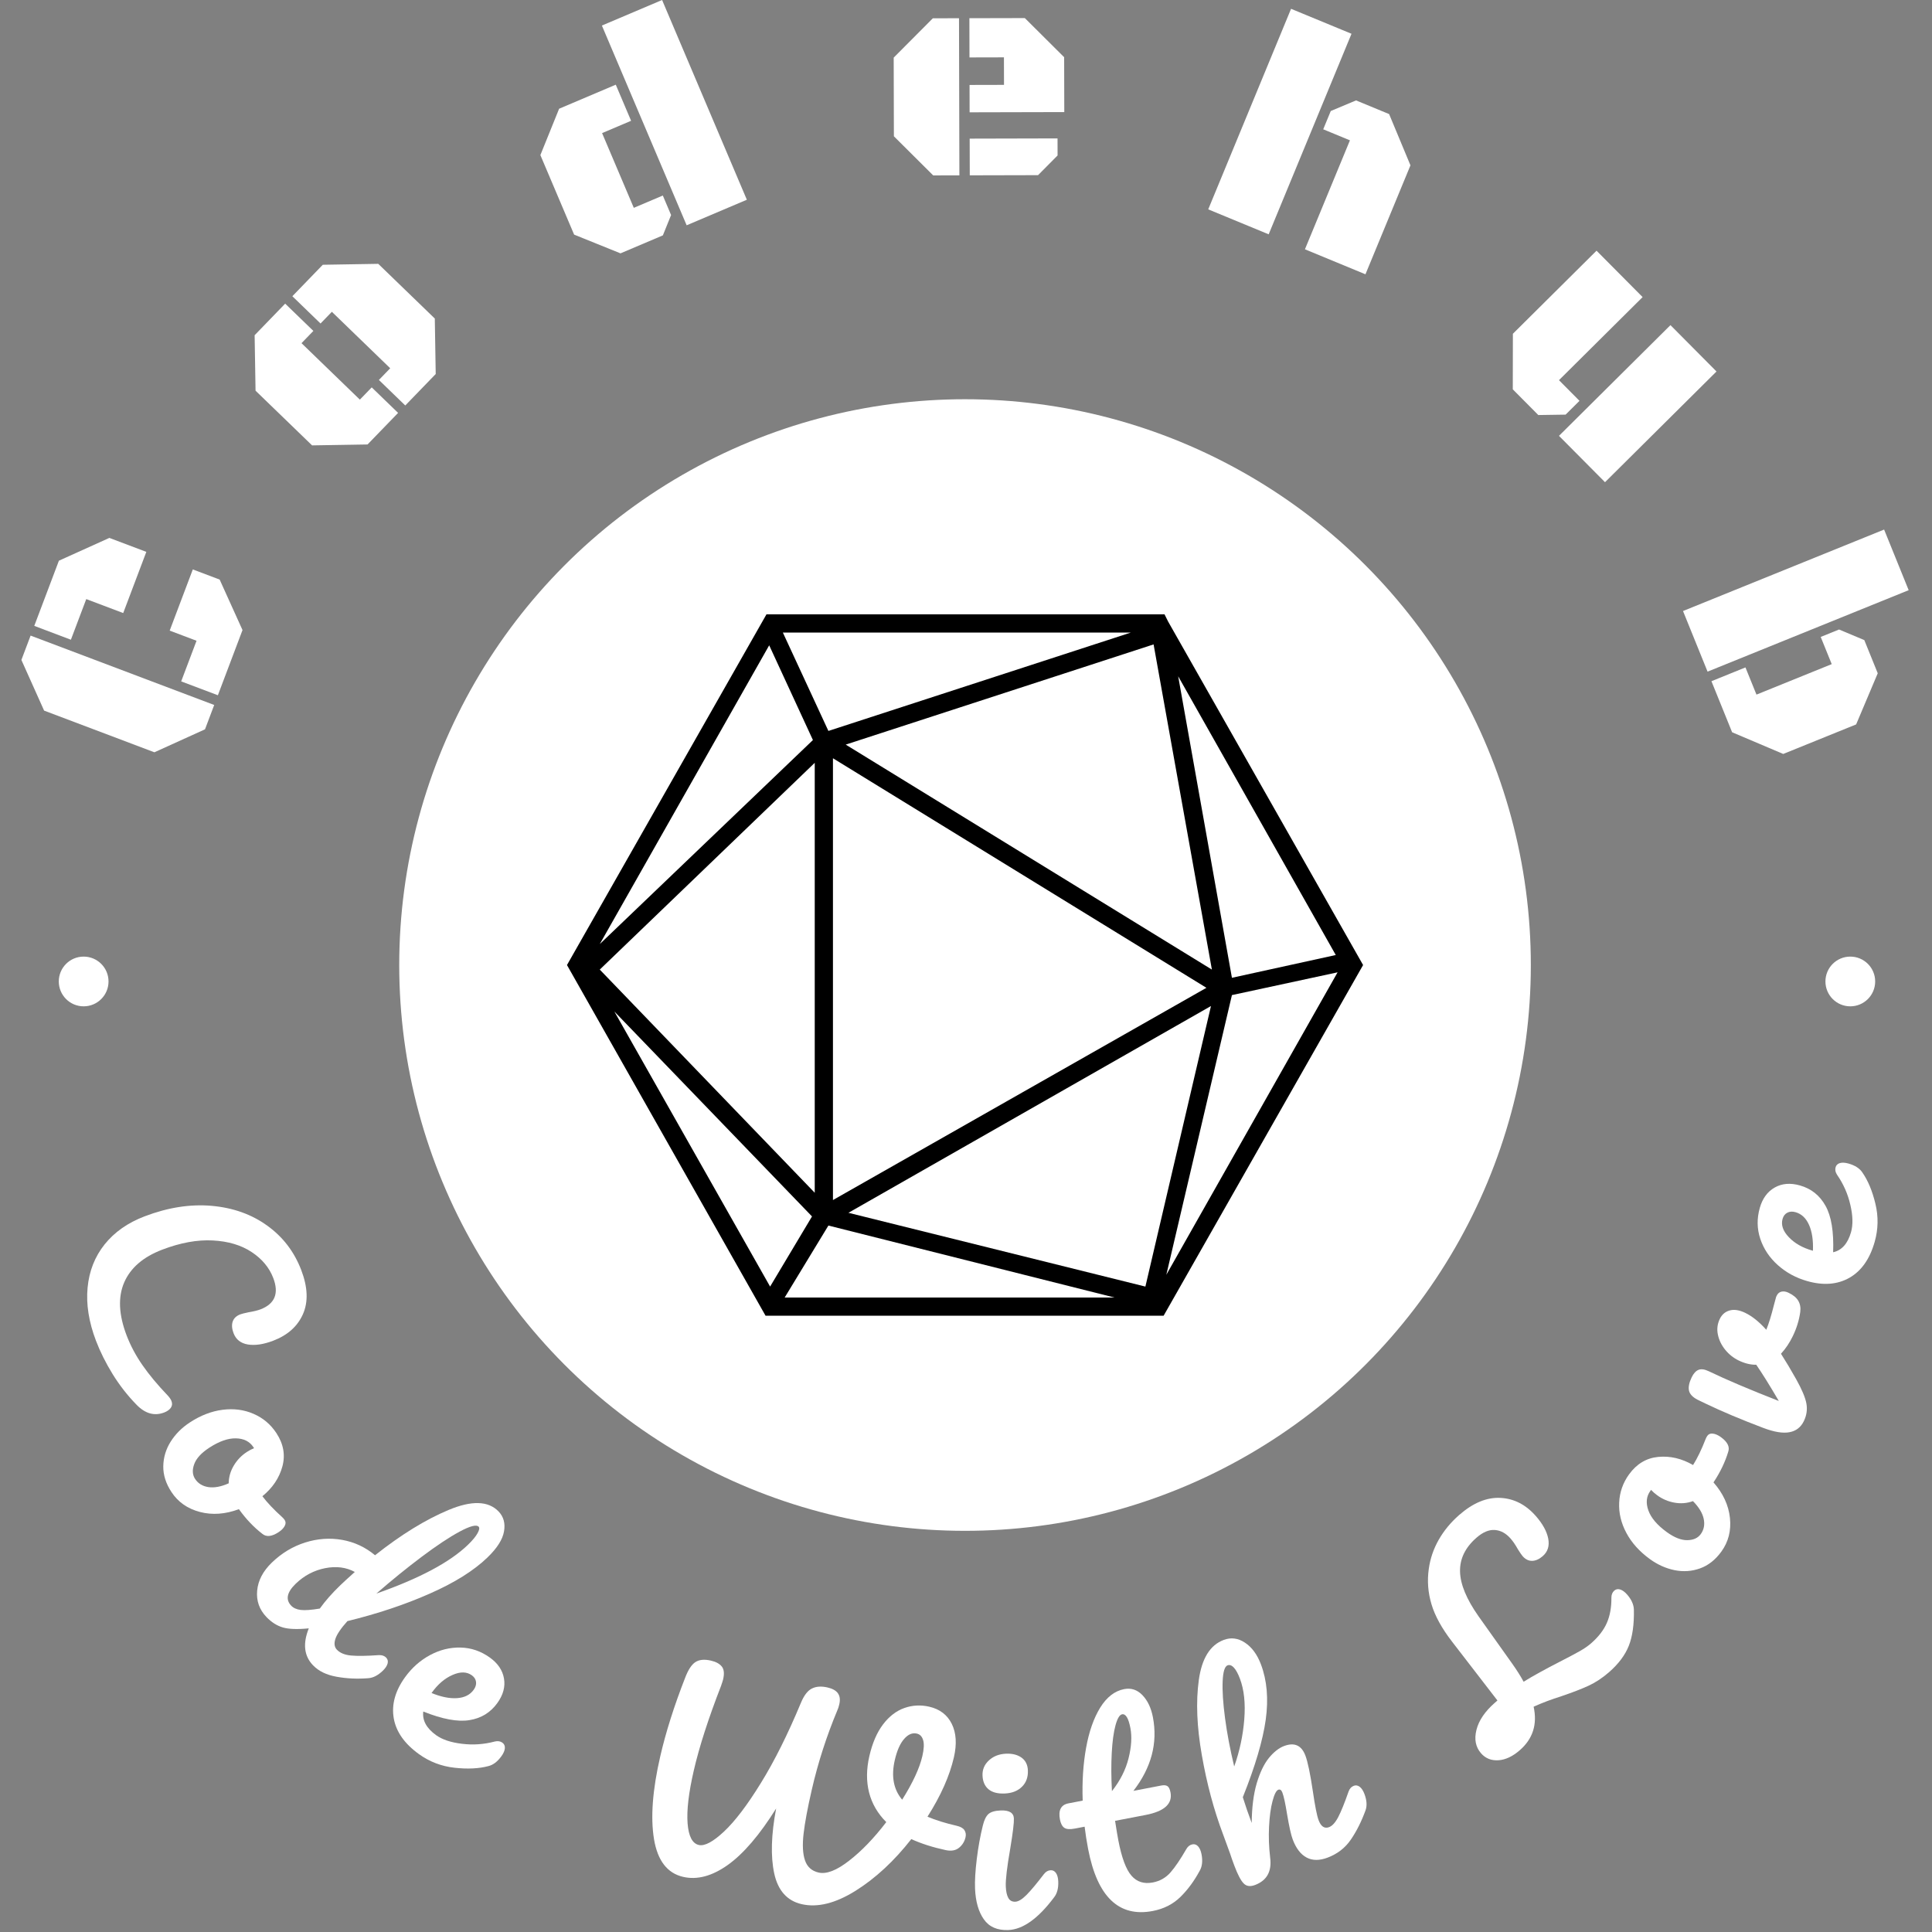 <svg xmlns="http://www.w3.org/2000/svg" version="1.1" xmlns:xlink="http://www.w3.org/1999/xlink" xmlns:svgjs="http://svgjs.dev/svgjs" width="2000" height="2000" viewBox="0 0 2000 2000"><rect x="0" y="0" width="2000" height="2000" fill="#808080" stroke="none"/><g transform="matrix(1,0,0,1,-1,-1)"><svg viewBox="0 0 280 280" data-background-color="#ffffff" preserveAspectRatio="xMidYMid meet" height="2000" width="2000" xmlns="http://www.w3.org/2000/svg" xmlns:xlink="http://www.w3.org/1999/xlink"><g id="tight-bounds" transform="matrix(1,0,0,1,0.14,0.14)"><svg viewBox="0 0 279.72 279.72" height="279.72" width="279.72"><g><svg viewBox="0 0 279.72 279.72" height="279.72" width="279.72"><g><svg viewBox="0 0 279.72 279.72" height="279.72" width="279.72"><g id="textblocktransform"><svg viewBox="0 0 279.72 279.72" height="279.72" width="279.72" id="textblock"><g><svg viewBox="0 0 279.72 279.72" height="279.72" width="279.72"><g transform="matrix(1,0,0,1,57.447,57.447)"><svg viewBox="0 0 164.827 164.827" height="164.827" width="164.827"><g><circle r="82" cx="82.413" cy="82.413" fill="#ffffff" data-fill-palette-color="accent"></circle><svg xmlns="http://www.w3.org/2000/svg" xmlns:xlink="http://www.w3.org/1999/xlink" version="1.1" x="24.724" y="24.724" viewBox="6.3 11.5 87.4 77" style="enable-background:new 0 0 100 100;" xml:space="preserve" height="115.379" width="115.379" class="icon-o-0" data-fill-palette-color="quaternary" id="o-0"><path d="M72.3 12.3L72.3 12.3 72.3 12.3l-0.4-0.8H28.2L6.3 50l21.8 38.5h43.7L93.7 50 72.3 12.3zM33.3 25.3L9.9 47.7l18.6-32.8L33.3 25.3zM70.7 14.8l6.4 35.7L36.9 25.8 70.7 14.8zM35.5 27.3l41 25.2-41 23.3V27.3zM77 54.5l-7.2 30.8-32.6-8.1L77 54.5zM33.5 75L9.9 50.5l23.6-22.7V75zM33.2 77.6l-4.6 7.7L11.5 55.1 33.2 77.6zM35 78.6l31.4 7.9H30.2L35 78.6zM79.3 53.3l11.6-2.5L72.1 84 79.3 53.3zM90.7 48.9l-11.4 2.5-5.9-33.1L90.7 48.9zM35 24.3l-5-10.8h38.2L35 24.3z" fill="#000000" data-fill-palette-color="quaternary"></path></svg></g></svg></g><g><path d="M4.435 92.115l26.609 10.055-1.333 3.529-7.335 3.328-15.983-6.04-3.292-7.343zM12.501 86.824l-2.226 5.889-5.308-2.006 3.57-9.447 7.314-3.303 5.356 2.024-3.35 8.867zM35.146 91.315l-3.57 9.447-5.318-2.01 2.225-5.889-3.891-1.47 3.351-8.867 3.891 1.471z" fill="#ffffff" data-fill-palette-color="primary"></path><path d="M54.821 38.238l8.194 7.927 0.132 8.039-4.412 4.561-3.823-3.698 1.641-1.696-8.457-8.182-1.641 1.696-4.085-3.953 4.412-4.561zM43.697 49.735l8.457 8.182 1.719-1.776 3.822 3.699-4.427 4.575-8.038 0.133-8.194-7.927-0.133-8.039 4.427-4.576 4.086 3.953z" fill="#ffffff" data-fill-palette-color="primary"></path><path d="M87.23 3.703l8.725-3.703 12.284 28.948-8.725 3.702zM87.259 19.29l4.597 10.832 4.204-1.784 1.199 2.827-1.191 2.947-6.141 2.606-6.721-2.716-4.891-11.524 2.717-6.721 8.21-3.484 2.221 5.233z" fill="#ffffff" data-fill-palette-color="primary"></path><path d="M138.986 2.643l0.055 22.77-3.793 0.01-5.699-5.672-0.028-11.401 5.672-5.698zM154.244 16.244l-13.72 0.033-0.009-3.966 4.993-0.012-0.009-3.987-4.994 0.012-0.013-5.685 8.034-0.019 5.699 5.671zM150.442 25.386l-9.896 0.024-0.013-5.319 12.733-0.031 0.006 2.472z" fill="#ffffff" data-fill-palette-color="primary"></path><path d="M175.106 30.341l12.004-29.064 8.761 3.618-12.005 29.065zM189.121 36.13l6.522-15.792-3.872-1.599 1.094-2.651 3.661-1.536 4.794 1.98 3.093 7.429-6.522 15.791z" fill="#ffffff" data-fill-palette-color="primary"></path><path d="M242.096 47.12l6.672 6.718-16.157 16.046-6.672-6.718zM238.061 43.057l-12.123 12.04 2.974 2.995-2.013 1.999-3.956 0.059-3.698-3.724 0.014-8.054 12.123-12.04z" fill="#ffffff" data-fill-palette-color="primary"></path><path d="M273.06 76.748l3.559 8.785-29.146 11.806-3.558-8.785zM254.561 100.668l10.906-4.418-1.596-3.94 2.658-1.077 3.661 1.535 1.947 4.807-3.131 7.413-10.566 4.281-7.408-3.144-2.997-7.4 4.93-1.997z" fill="#ffffff" data-fill-palette-color="primary"></path><path d="M13.913 194.318c-1.042-2.73-1.447-5.297-1.218-7.7 0.224-2.4 1.047-4.492 2.471-6.276 1.426-1.778 3.356-3.131 5.789-4.059v0c3.376-1.288 6.619-1.796 9.727-1.523 3.102 0.275 5.786 1.232 8.051 2.872 2.269 1.631 3.913 3.779 4.93 6.446v0c0.945 2.477 1.026 4.601 0.244 6.373-0.783 1.772-2.219 3.056-4.31 3.854v0c-1.4 0.534-2.622 0.717-3.666 0.549-1.037-0.17-1.731-0.715-2.081-1.633v0c-0.244-0.64-0.287-1.2-0.13-1.681 0.164-0.483 0.531-0.834 1.101-1.052v0c0.209-0.08 0.606-0.18 1.191-0.302v0c0.744-0.124 1.321-0.265 1.733-0.421v0c2.09-0.798 2.71-2.311 1.86-4.541v0c-0.578-1.514-1.623-2.77-3.136-3.768-1.515-1.004-3.394-1.564-5.637-1.681-2.237-0.119-4.676 0.325-7.318 1.334v0c-2.756 1.051-4.594 2.634-5.514 4.748-0.914 2.112-0.798 4.67 0.347 7.673v0c0.57 1.495 1.337 2.933 2.299 4.315 0.956 1.384 2.182 2.857 3.679 4.42v0c0.264 0.291 0.439 0.551 0.526 0.779v0c0.14 0.367 0.109 0.695-0.094 0.982-0.209 0.29-0.528 0.517-0.959 0.682v0c-1.406 0.537-2.731 0.175-3.973-1.086v0c-1.331-1.357-2.5-2.853-3.508-4.485-0.999-1.629-1.8-3.235-2.404-4.819z" fill="#ffffff" data-fill-palette-color="primary"></path><path d="M41.256 220.286c0.175 0.267 0.175 0.558 0.001 0.874-0.17 0.322-0.462 0.619-0.876 0.89v0c-0.987 0.647-1.771 0.731-2.351 0.252v0c-1.237-0.948-2.372-2.142-3.405-3.581v0c-1.98 0.738-3.867 0.872-5.659 0.401-1.792-0.471-3.166-1.435-4.121-2.893v0c-0.81-1.236-1.204-2.486-1.18-3.749 0.023-1.264 0.379-2.445 1.069-3.546 0.693-1.095 1.615-2.019 2.766-2.774v0c1.565-1.026 3.153-1.64 4.762-1.843 1.615-0.207 3.11-0.011 4.484 0.588 1.379 0.596 2.485 1.529 3.317 2.799v0c1.026 1.565 1.312 3.177 0.859 4.836-0.455 1.668-1.42 3.103-2.894 4.304v0c0.694 0.923 1.655 1.939 2.884 3.047v0c0.147 0.138 0.262 0.27 0.344 0.395zM28.273 214.336c0.431 0.658 1.071 1.053 1.921 1.185 0.855 0.129 1.838-0.053 2.949-0.546v0c0.015-0.918 0.262-1.777 0.742-2.578 0.475-0.797 1.103-1.452 1.886-1.965v0c0.329-0.216 0.678-0.4 1.048-0.553v0l-0.1-0.153c-0.539-0.822-1.384-1.246-2.535-1.27-1.151-0.024-2.443 0.434-3.878 1.374v0c-1.134 0.743-1.854 1.531-2.159 2.364-0.306 0.833-0.263 1.547 0.126 2.142z" fill="#ffffff" data-fill-palette-color="primary"></path><path d="M55.968 240.237c0.221 0.229 0.291 0.511 0.208 0.845-0.088 0.339-0.317 0.687-0.688 1.045v0c-0.708 0.683-1.416 1.046-2.127 1.091v0c-1.585 0.125-3.108 0.055-4.57-0.211-1.463-0.256-2.604-0.809-3.423-1.658v0c-1.299-1.347-1.505-3.132-0.616-5.355v0c-1.652 0.162-2.905 0.118-3.76-0.133-0.854-0.25-1.641-0.749-2.361-1.495v0c-1.04-1.078-1.495-2.355-1.362-3.829 0.132-1.475 0.842-2.833 2.13-4.076v0c1.415-1.365 3.02-2.334 4.813-2.906 1.789-0.567 3.578-0.696 5.365-0.386 1.783 0.315 3.376 1.058 4.78 2.229v0c3.76-2.978 7.311-5.165 10.654-6.563 3.343-1.398 5.756-1.328 7.239 0.209v0c0.734 0.761 1 1.725 0.797 2.891-0.198 1.171-0.998 2.432-2.398 3.784v0c-1.981 1.911-4.767 3.657-8.358 5.237-3.591 1.59-7.571 2.919-11.939 3.987v0c-0.954 1.062-1.538 1.926-1.751 2.594-0.208 0.663-0.134 1.18 0.224 1.55v0c0.461 0.478 1.142 0.759 2.042 0.842 0.905 0.088 2.252 0.069 4.043-0.057v0c0.451-0.021 0.804 0.101 1.058 0.365zM69.37 221.258c-0.325-0.337-1.247-0.097-2.768 0.72-1.511 0.817-3.345 2.036-5.503 3.656-2.158 1.62-4.343 3.394-6.554 5.32v0c6.23-2.185 10.652-4.54 13.267-7.062v0c0.673-0.65 1.139-1.212 1.397-1.687 0.263-0.47 0.316-0.786 0.161-0.947zM42.207 232.711c0.325 0.337 0.786 0.542 1.384 0.615 0.598 0.073 1.518 0.006 2.759-0.202v0c0.782-1.094 1.766-2.212 2.951-3.357v0c0.424-0.41 1.131-1.059 2.121-1.947v0c-1.239-0.679-2.67-0.863-4.291-0.552-1.622 0.321-3.042 1.07-4.263 2.247v0c-1.293 1.248-1.513 2.313-0.661 3.196z" fill="#ffffff" data-fill-palette-color="primary"></path><path d="M72.812 252.563c0.259 0.186 0.378 0.451 0.357 0.794-0.025 0.349-0.188 0.733-0.489 1.152v0c-0.573 0.799-1.208 1.282-1.905 1.449v0c-1.383 0.368-3.017 0.447-4.902 0.236-1.895-0.209-3.611-0.865-5.147-1.968v0c-2.098-1.507-3.319-3.242-3.661-5.207-0.338-1.97 0.203-3.944 1.622-5.921v0c0.989-1.377 2.199-2.453 3.632-3.227 1.428-0.769 2.909-1.133 4.441-1.094 1.527 0.036 2.94 0.521 4.239 1.454v0c1.157 0.83 1.837 1.841 2.043 3.032 0.205 1.191-0.115 2.375-0.962 3.554v0c-0.989 1.377-2.332 2.202-4.031 2.476-1.698 0.284-3.933-0.132-6.705-1.246v0c-0.159 1.28 0.461 2.422 1.859 3.426v0c0.898 0.645 2.147 1.061 3.747 1.251 1.602 0.199 3.187 0.089 4.756-0.329v0c0.435-0.105 0.803-0.049 1.106 0.168zM68.381 242.796c-0.738-0.53-1.669-0.547-2.792-0.052-1.129 0.491-2.131 1.346-3.004 2.563v0l-0.042 0.058c1.38 0.565 2.609 0.813 3.686 0.743 1.086-0.071 1.894-0.476 2.424-1.214v0c0.273-0.38 0.386-0.758 0.339-1.134-0.049-0.386-0.252-0.707-0.611-0.964z" fill="#ffffff" data-fill-palette-color="primary"></path><path d="M138.655 264.607c0.548 0.126 0.921 0.337 1.117 0.633 0.195 0.302 0.248 0.645 0.16 1.028v0c-0.143 0.621-0.454 1.127-0.934 1.518-0.481 0.397-1.12 0.514-1.918 0.351v0c-1.896-0.409-3.564-0.942-5.006-1.601v0c-2.493 3.183-5.191 5.682-8.092 7.498-2.908 1.814-5.509 2.457-7.802 1.93v0c-2.108-0.485-3.432-1.97-3.974-4.453-0.535-2.482-0.442-5.619 0.278-9.412v0c-2.4 3.838-4.737 6.566-7.009 8.186-2.279 1.618-4.436 2.193-6.471 1.724v0c-2.299-0.529-3.708-2.36-4.225-5.491-0.511-3.13-0.209-7.114 0.904-11.95v0c0.811-3.522 2.012-7.319 3.604-11.392v0c0.442-1.164 0.938-1.927 1.487-2.287 0.551-0.367 1.305-0.441 2.263-0.22v0c0.72 0.166 1.243 0.45 1.568 0.851 0.325 0.402 0.391 1.022 0.197 1.862v0c-0.04 0.172-0.141 0.489-0.303 0.953v0c-1.844 4.745-3.163 8.842-3.957 12.291v0c-0.739 3.211-1.036 5.755-0.891 7.632 0.147 1.871 0.689 2.914 1.628 3.13v0c0.839 0.193 2.052-0.453 3.64-1.938 1.595-1.49 3.376-3.832 5.343-7.025 1.972-3.185 3.915-7.079 5.831-11.682v0c0.446-1.059 0.974-1.738 1.585-2.035 0.613-0.304 1.362-0.354 2.247-0.151v0c0.74 0.17 1.248 0.458 1.523 0.862 0.276 0.404 0.339 0.93 0.19 1.578v0c-0.088 0.383-0.183 0.674-0.284 0.874v0c-1.566 3.751-2.799 7.579-3.698 11.484v0c-0.613 2.663-1.012 4.804-1.198 6.424-0.185 1.62-0.115 2.903 0.21 3.847 0.325 0.945 0.98 1.53 1.965 1.757v0c1.15 0.265 2.628-0.31 4.435-1.723 1.813-1.406 3.605-3.268 5.378-5.587v0c-1.25-1.248-2.082-2.681-2.496-4.301-0.407-1.617-0.392-3.374 0.045-5.27v0c0.435-1.89 1.097-3.421 1.986-4.594 0.888-1.166 1.915-1.956 3.082-2.369 1.167-0.413 2.371-0.477 3.613-0.191v0c1.533 0.353 2.622 1.185 3.266 2.495 0.645 1.31 0.746 2.923 0.305 4.839v0c-0.622 2.702-1.898 5.571-3.828 8.605v0c1.166 0.498 2.578 0.938 4.236 1.32zM129.679 255.089c-0.54 2.346-0.184 4.257 1.07 5.736v0c1.549-2.468 2.525-4.578 2.928-6.329v0c0.231-1.004 0.269-1.771 0.112-2.301-0.156-0.53-0.462-0.847-0.918-0.952v0c-0.648-0.149-1.26 0.11-1.838 0.777-0.583 0.659-1.034 1.682-1.354 3.069z" fill="#ffffff" data-fill-palette-color="primary"></path><path d="M145.608 259.928c-1.03 0.043-1.815-0.165-2.357-0.624-0.535-0.459-0.821-1.119-0.856-1.979v0c-0.036-0.86 0.272-1.593 0.925-2.197 0.653-0.604 1.481-0.927 2.484-0.969v0c0.908-0.038 1.655 0.151 2.243 0.567 0.581 0.423 0.888 1.038 0.922 1.845v0c0.041 0.982-0.244 1.775-0.857 2.377-0.612 0.609-1.447 0.936-2.504 0.98zM146.144 279.714c-1.599 0.067-2.784-0.45-3.557-1.55-0.772-1.094-1.197-2.576-1.276-4.446v0c-0.046-1.104 0.036-2.529 0.248-4.276 0.212-1.739 0.507-3.367 0.885-4.882v0c0.191-0.795 0.463-1.349 0.815-1.663 0.354-0.307 0.937-0.477 1.75-0.511v0c1.253-0.053 1.897 0.338 1.932 1.171v0c0.026 0.616-0.148 2.052-0.521 4.307v0c-0.476 2.721-0.694 4.562-0.654 5.524v0c0.031 0.732 0.153 1.29 0.366 1.675 0.213 0.385 0.553 0.567 1.02 0.547v0c0.44-0.018 0.98-0.346 1.618-0.984 0.638-0.644 1.481-1.653 2.53-3.027v0c0.277-0.351 0.602-0.534 0.974-0.55v0c0.318-0.013 0.575 0.122 0.77 0.405 0.195 0.29 0.304 0.693 0.326 1.208v0c0.041 0.982-0.161 1.754-0.605 2.316v0c-2.301 3.069-4.508 4.648-6.622 4.736z" fill="#ffffff" data-fill-palette-color="primary"></path><path d="M172.813 267.297c0.313-0.06 0.587 0.036 0.821 0.287 0.236 0.258 0.403 0.641 0.5 1.147v0c0.185 0.965 0.1 1.759-0.257 2.38v0c-0.793 1.478-1.723 2.744-2.791 3.798-1.074 1.056-2.411 1.737-4.009 2.044v0c-4.92 0.945-8.046-2.044-9.376-8.968v0c-0.205-1.065-0.375-2.148-0.51-3.248v0l-1.419 0.273c-0.719 0.138-1.231 0.098-1.535-0.119-0.304-0.218-0.512-0.616-0.623-1.196v0c-0.26-1.352 0.153-2.132 1.239-2.34v0l2.057-0.395c-0.096-2.729 0.067-5.274 0.491-7.634 0.423-2.36 1.106-4.307 2.046-5.841 0.949-1.529 2.109-2.425 3.481-2.688v0c1.012-0.194 1.893 0.099 2.644 0.88 0.751 0.781 1.256 1.847 1.516 3.199v0c0.719 3.742-0.223 7.299-2.827 10.671v0l4.055-0.779c0.386-0.074 0.682-0.041 0.888 0.099 0.198 0.134 0.342 0.431 0.431 0.89v0c0.32 1.665-0.885 2.759-3.616 3.284v0l-4.414 0.848c0.185 1.214 0.343 2.161 0.473 2.84v0c0.482 2.51 1.117 4.214 1.904 5.113 0.78 0.899 1.813 1.226 3.098 0.979v0c1.032-0.198 1.887-0.687 2.567-1.467 0.679-0.779 1.44-1.903 2.283-3.37v0c0.222-0.388 0.517-0.617 0.883-0.687zM162.615 248.451c-0.36 0.069-0.675 0.599-0.947 1.59-0.272 0.991-0.454 2.328-0.545 4.009-0.091 1.681-0.082 3.526 0.028 5.535v0c1.188-1.506 1.991-3.092 2.409-4.76 0.418-1.668 0.506-3.132 0.265-4.39v0c-0.274-1.425-0.677-2.086-1.21-1.984z" fill="#ffffff" data-fill-palette-color="primary"></path><path d="M196.199 258.811c0.298-0.112 0.584-0.065 0.859 0.143 0.277 0.214 0.506 0.563 0.688 1.045v0c0.347 0.92 0.397 1.716 0.151 2.389v0c-0.593 1.615-1.301 3.024-2.124 4.225-0.822 1.202-1.947 2.072-3.374 2.61v0c-1.174 0.443-2.187 0.437-3.039-0.016-0.852-0.454-1.522-1.325-2.007-2.612v0c-0.242-0.641-0.513-1.85-0.814-3.628v0c-0.25-1.565-0.479-2.624-0.688-3.176v0c-0.139-0.368-0.335-0.504-0.589-0.408v0c-0.298 0.112-0.577 0.66-0.837 1.642-0.262 0.976-0.43 2.202-0.503 3.679-0.076 1.471-0.023 2.973 0.157 4.506v0c0.263 2.002-0.469 3.329-2.194 3.98v0c-0.691 0.261-1.238 0.185-1.641-0.228-0.409-0.411-0.856-1.26-1.342-2.548v0c-0.278-0.736-0.486-1.327-0.626-1.775v0l-1.013-2.77c-1.336-3.54-2.363-7.366-3.081-11.48-0.727-4.117-0.875-7.746-0.444-10.887 0.431-3.141 1.633-5.084 3.605-5.828v0c1.059-0.4 2.087-0.269 3.083 0.392 1.002 0.658 1.776 1.71 2.322 3.156v0c0.876 2.322 1.107 4.988 0.692 8-0.417 3.005-1.525 6.753-3.323 11.244v0c0.38 1.219 0.81 2.463 1.288 3.731v0c0.022-2.247 0.263-4.161 0.725-5.741 0.471-1.576 1.059-2.802 1.765-3.677 0.715-0.871 1.45-1.449 2.205-1.734v0c1.497-0.565 2.527-0.102 3.089 1.389v0c0.34 0.901 0.699 2.62 1.077 5.159v0c0.316 2.163 0.595 3.565 0.837 4.206v0c0.347 0.92 0.854 1.254 1.519 1.003v0c0.463-0.175 0.903-0.66 1.321-1.455 0.421-0.804 0.922-2.04 1.503-3.708v0c0.153-0.42 0.404-0.696 0.753-0.828zM177.906 241.354c-0.412 0.156-0.648 0.922-0.709 2.3-0.06 1.378 0.055 3.161 0.344 5.348 0.289 2.188 0.732 4.525 1.33 7.01v0c0.787-2.217 1.273-4.491 1.458-6.823 0.186-2.331-0.024-4.299-0.629-5.903v0c-0.278-0.736-0.57-1.271-0.877-1.604-0.313-0.331-0.619-0.44-0.917-0.328z" fill="#ffffff" data-fill-palette-color="primary"></path><path d="M233.952 230.525c0.24-0.21 0.525-0.265 0.855-0.166 0.334 0.104 0.671 0.35 1.01 0.738v0c0.629 0.72 0.955 1.448 0.978 2.184v0c0.044 2.141-0.201 3.886-0.734 5.234-0.533 1.348-1.485 2.622-2.858 3.823v0c-0.96 0.839-1.953 1.495-2.979 1.97-1.021 0.47-2.324 0.973-3.907 1.511v0c-1.463 0.459-2.814 0.969-4.053 1.53v0c0.56 2.546-0.105 4.644-1.993 6.295v0c-1.036 0.906-2.068 1.394-3.097 1.464-1.038 0.07-1.88-0.266-2.527-1.005v0c-0.79-0.903-1.012-2.038-0.666-3.404 0.341-1.361 1.234-2.673 2.679-3.936v0l0.36-0.314-6.564-8.513c-1.503-1.946-2.503-3.765-3-5.456-0.502-1.687-0.631-3.384-0.386-5.093v0c0.2-1.481 0.679-2.89 1.437-4.228 0.762-1.333 1.753-2.532 2.973-3.599v0c2.001-1.749 3.99-2.574 5.968-2.475 1.978 0.099 3.694 0.981 5.149 2.645v0c0.986 1.128 1.581 2.216 1.785 3.262 0.199 1.051-0.065 1.894-0.79 2.528v0c-0.516 0.451-1.031 0.68-1.545 0.689-0.515 0.009-0.973-0.217-1.375-0.676v0c-0.147-0.168-0.379-0.506-0.696-1.013v0c-0.338-0.614-0.686-1.125-1.043-1.533v0c-0.678-0.776-1.443-1.192-2.294-1.25-0.846-0.062-1.734 0.314-2.664 1.126v0c-1.628 1.424-2.42 3.057-2.375 4.901 0.04 1.838 0.935 4 2.685 6.486v0l4.874 6.857c0.685 0.969 1.236 1.842 1.655 2.62v0c1.358-0.836 3.12-1.809 5.284-2.918v0c1.264-0.646 2.22-1.153 2.87-1.523 0.655-0.374 1.196-0.749 1.625-1.123v0c1.072-0.937 1.832-1.922 2.281-2.954 0.454-1.036 0.675-2.252 0.663-3.645v0c-0.004-0.447 0.135-0.793 0.415-1.039z" fill="#ffffff" data-fill-palette-color="primary"></path><path d="M247.442 208.086c0.187-0.258 0.46-0.362 0.817-0.312 0.361 0.045 0.742 0.212 1.143 0.503v0c0.955 0.693 1.311 1.396 1.07 2.109v0c-0.447 1.493-1.161 2.978-2.14 4.454v0c1.393 1.589 2.187 3.306 2.383 5.148 0.195 1.843-0.219 3.469-1.242 4.879v0c-0.868 1.196-1.897 2.007-3.087 2.434-1.19 0.427-2.421 0.513-3.694 0.259-1.269-0.26-2.461-0.794-3.575-1.602v0c-1.514-1.099-2.652-2.365-3.414-3.798-0.767-1.436-1.114-2.903-1.04-4.4 0.068-1.501 0.547-2.866 1.439-4.095v0c1.099-1.514 2.505-2.354 4.217-2.519 1.721-0.166 3.405 0.226 5.051 1.179v0c0.617-0.977 1.225-2.236 1.825-3.778v0c0.077-0.187 0.159-0.341 0.247-0.461zM246.486 222.334c0.462-0.636 0.605-1.375 0.427-2.216-0.183-0.845-0.702-1.699-1.557-2.563v0c-0.863 0.312-1.754 0.385-2.674 0.221-0.914-0.161-1.749-0.516-2.507-1.066v0c-0.318-0.231-0.615-0.492-0.889-0.784v0l-0.107 0.148c-0.578 0.796-0.673 1.736-0.288 2.82 0.386 1.084 1.273 2.13 2.661 3.139v0c1.097 0.797 2.089 1.19 2.976 1.18 0.887-0.01 1.539-0.303 1.958-0.879z" fill="#ffffff" data-fill-palette-color="primary"></path><path d="M257.36 188.147c0.008-0.079 0.05-0.198 0.127-0.357v0c0.159-0.33 0.394-0.529 0.705-0.597 0.305-0.071 0.647-0.016 1.026 0.166v0c0.684 0.329 1.154 0.721 1.409 1.175 0.265 0.451 0.357 0.985 0.279 1.602v0c-0.161 1.179-0.518 2.343-1.071 3.491v0c-0.471 0.977-1.044 1.834-1.722 2.569v0c0.73 1.141 1.461 2.366 2.193 3.674v0c0.838 1.495 1.335 2.674 1.491 3.539 0.156 0.865 0.035 1.71-0.362 2.535v0c-0.435 0.904-1.132 1.445-2.091 1.623-0.962 0.184-2.237-0.027-3.826-0.634v0c-3.227-1.222-6.004-2.393-8.331-3.513v0l-1.164-0.561c-0.721-0.377-1.136-0.821-1.244-1.332-0.105-0.517 0.024-1.151 0.385-1.902v0c0.279-0.58 0.614-0.946 1.003-1.098 0.389-0.151 0.88-0.084 1.472 0.201v0c2.548 1.226 5.934 2.664 10.159 4.314v0c-1.329-2.273-2.42-4.024-3.273-5.255v0c-0.806 0.018-1.652-0.186-2.538-0.612v0c-0.751-0.362-1.402-0.878-1.952-1.549-0.547-0.677-0.902-1.409-1.065-2.195-0.17-0.789-0.078-1.55 0.275-2.283v0c0.309-0.641 0.788-1.05 1.437-1.227 0.643-0.179 1.396-0.062 2.257 0.353v0c0.996 0.479 2.01 1.295 3.043 2.447v0c0.357-0.867 0.727-2.065 1.111-3.597v0z" fill="#ffffff" data-fill-palette-color="primary"></path><path d="M266.028 169.167c0.087-0.307 0.296-0.508 0.626-0.605 0.337-0.095 0.753-0.072 1.249 0.069v0c0.946 0.268 1.616 0.702 2.01 1.3v0c0.815 1.176 1.444 2.686 1.886 4.531 0.447 1.853 0.412 3.69-0.105 5.51v0c-0.705 2.485-1.924 4.222-3.656 5.21-1.739 0.987-3.779 1.148-6.121 0.483v0c-1.631-0.463-3.053-1.236-4.267-2.321-1.208-1.083-2.053-2.352-2.536-3.806-0.484-1.448-0.508-2.942-0.071-4.481v0c0.389-1.37 1.108-2.353 2.159-2.95 1.05-0.597 2.273-0.698 3.669-0.302v0c1.631 0.463 2.863 1.447 3.698 2.952 0.843 1.501 1.211 3.744 1.103 6.73v0c1.258-0.284 2.122-1.255 2.592-2.912v0c0.302-1.063 0.27-2.38-0.096-3.949-0.357-1.574-0.998-3.028-1.923-4.362v0c-0.247-0.373-0.319-0.739-0.217-1.097zM258.344 176.649c-0.248 0.874 0.052 1.755 0.899 2.644 0.845 0.895 1.989 1.548 3.431 1.957v0l0.068 0.019c0.063-1.49-0.12-2.73-0.551-3.719-0.436-0.998-1.091-1.62-1.965-1.869v0c-0.45-0.128-0.844-0.106-1.182 0.067-0.346 0.177-0.579 0.477-0.7 0.901z" fill="#ffffff" data-fill-palette-color="primary"></path><path d="M8.52 142.241c0-1.99 1.613-3.604 3.604-3.603 1.99 0 3.604 1.613 3.604 3.603 0 1.99-1.613 3.604-3.604 3.604-1.99 0-3.604-1.613-3.604-3.604z" fill="#ffffff" data-fill-palette-color="primary"></path><path d="M264.556 142.241c0-1.99 1.613-3.604 3.604-3.603 1.99 0 3.604 1.613 3.604 3.603 0 1.99-1.613 3.604-3.604 3.604-1.99 0-3.604-1.613-3.604-3.604z" fill="#ffffff" data-fill-palette-color="primary"></path></g></svg></g></svg></g></svg></g></svg></g><defs></defs></svg><rect width="279.72" height="279.72" fill="none" stroke="none" visibility="hidden"></rect></g></svg></g></svg>